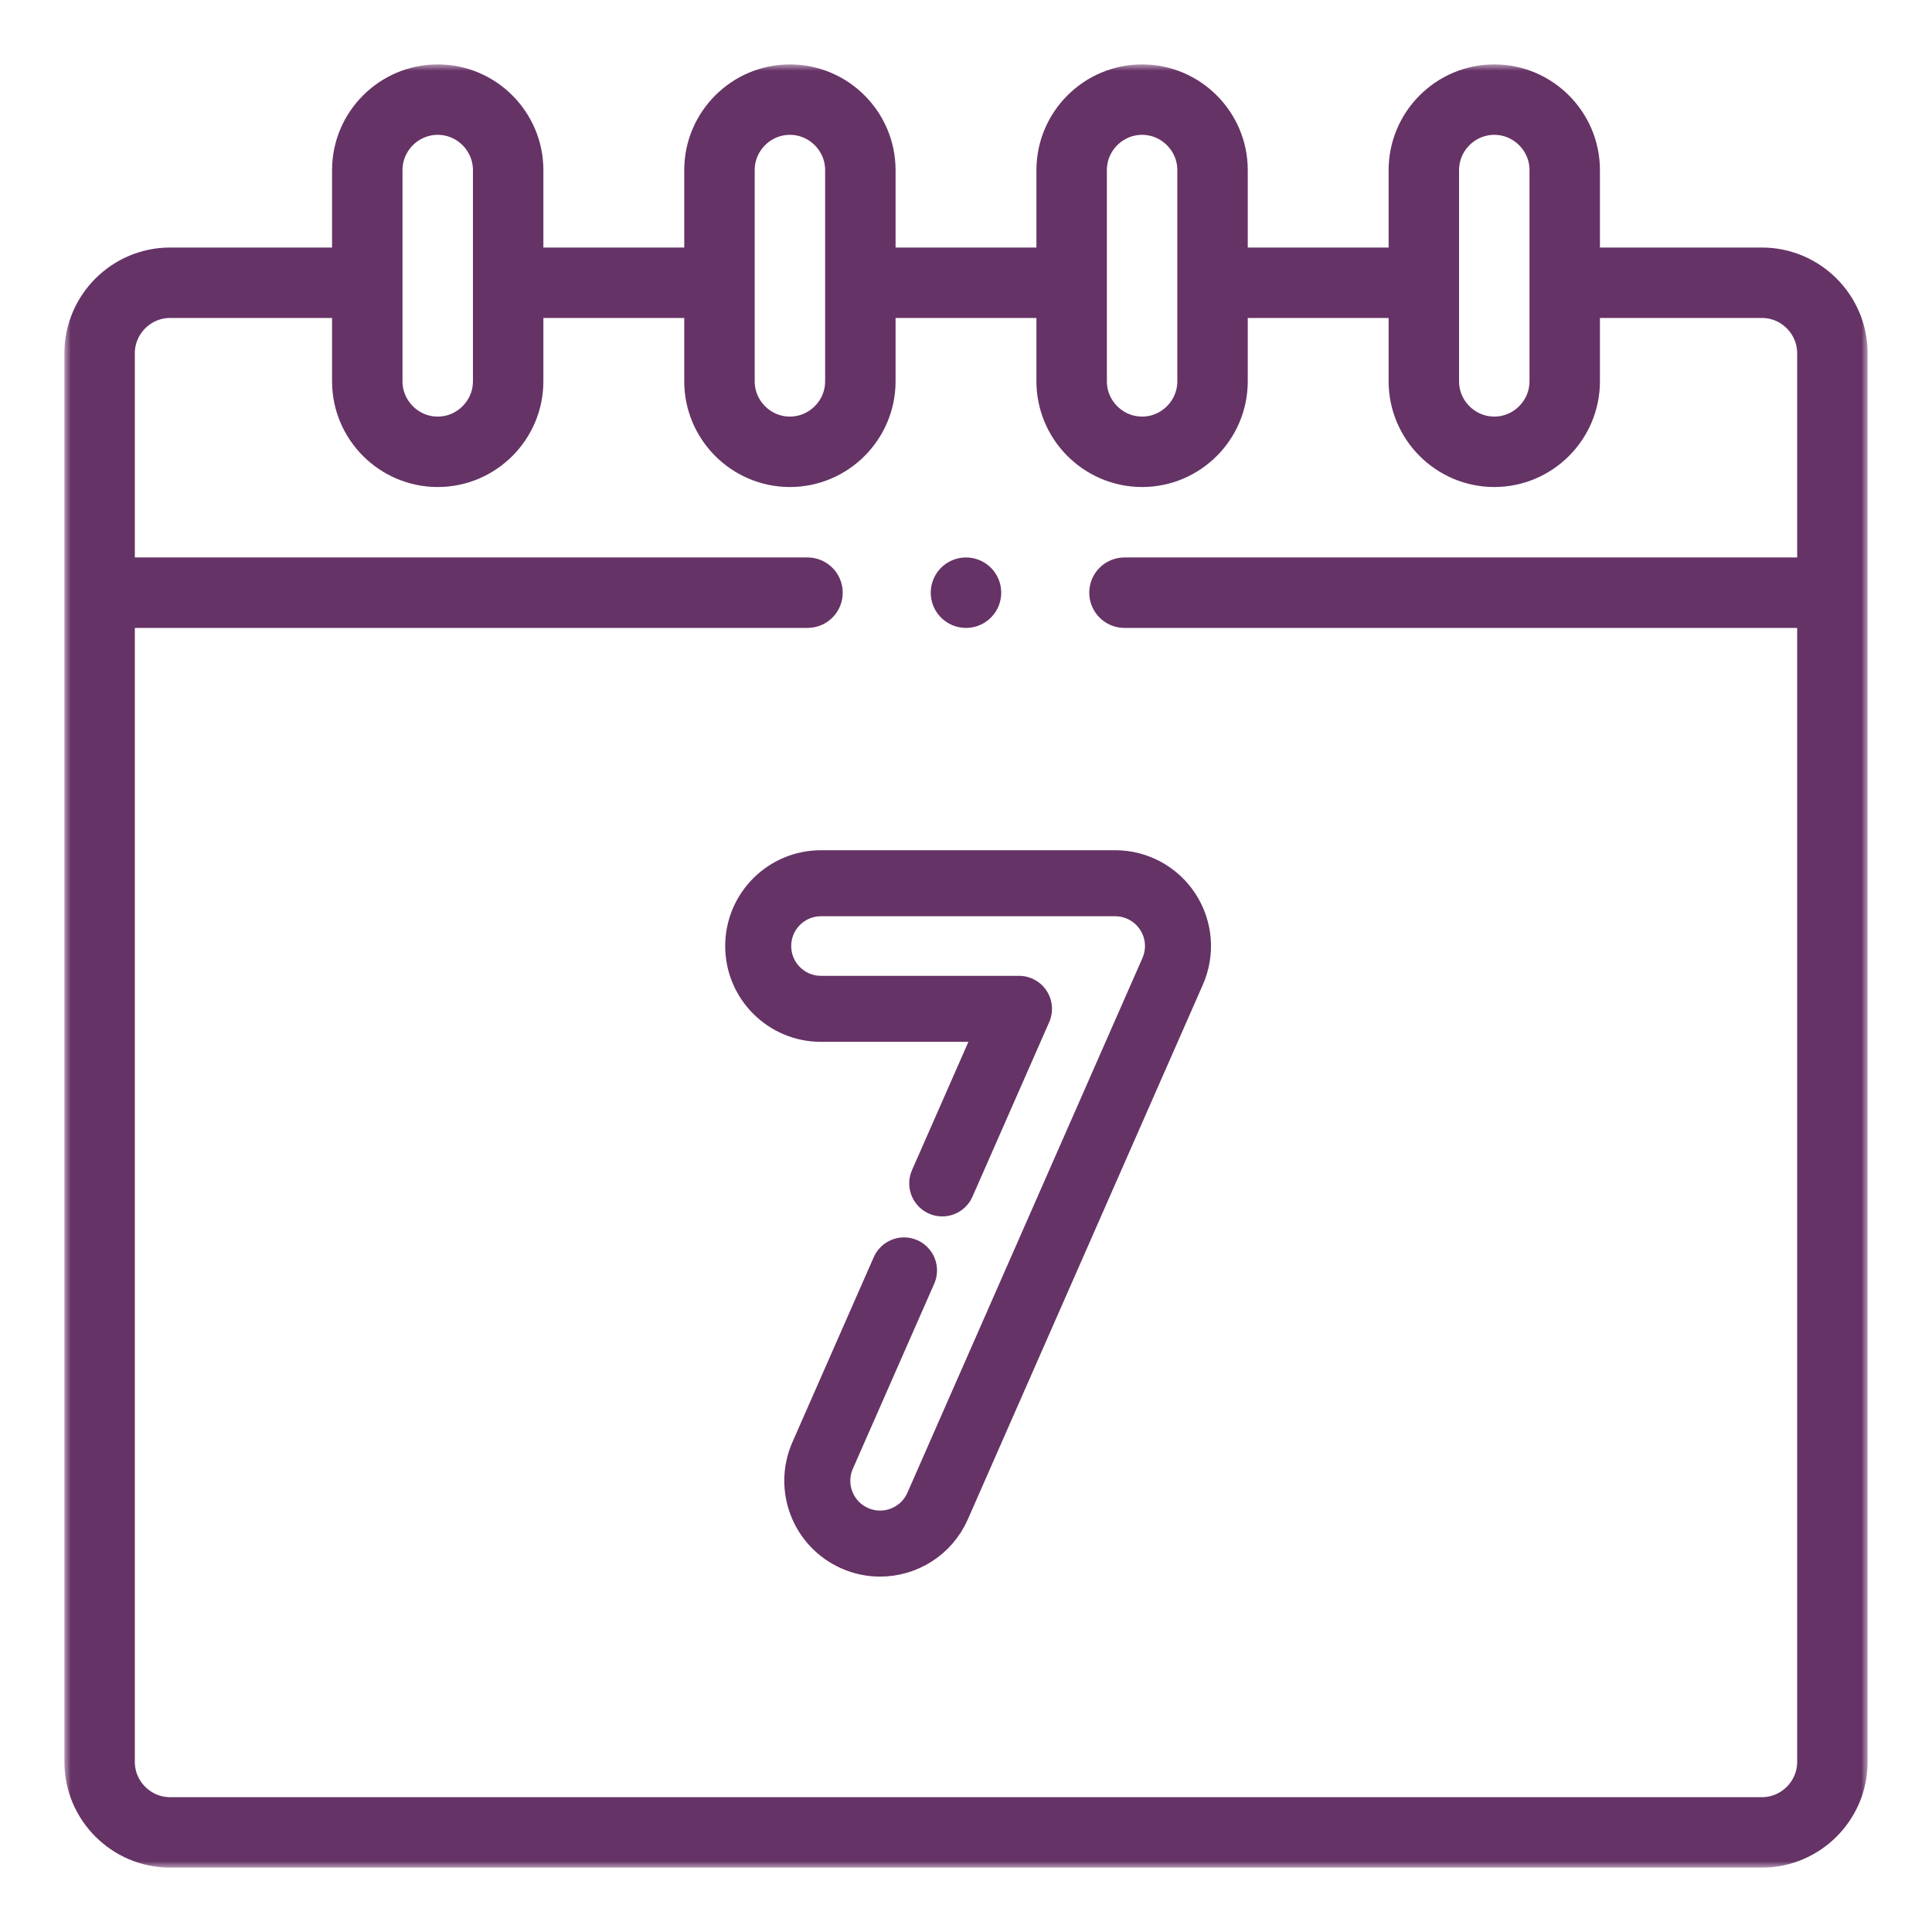 <svg width="150" height="150" viewBox="0 0 150 150" fill="none" xmlns="http://www.w3.org/2000/svg">
<mask id="mask0_629_2313" style="mask-type:luminance" maskUnits="userSpaceOnUse" x="5" y="5" width="140" height="140">
<path d="M5 5H145V145H5V5Z" fill="white"/>
</mask>
<g mask="url(#mask0_629_2313)">
<path d="M124.219 21.953H136.797C139.805 21.953 142.266 24.414 142.266 27.422V136.797C142.266 139.805 139.805 142.266 136.797 142.266H13.203C10.195 142.266 7.734 139.805 7.734 136.797V27.422C7.734 24.414 10.195 21.953 13.203 21.953H25.781M96.875 21.953H107.813M69.531 21.953H80.469M42.188 21.953H53.125" stroke="#663366" stroke-width="5.469" stroke-miterlimit="2.613" stroke-linecap="round" stroke-linejoin="round"/>
<path d="M33.984 7.734C36.992 7.734 39.453 10.195 39.453 13.203V29.609C39.453 32.617 36.992 35.078 33.984 35.078C30.977 35.078 28.516 32.617 28.516 29.609V13.203C28.516 10.195 30.977 7.734 33.984 7.734Z" stroke="#663366" stroke-width="5.469" stroke-miterlimit="2.613" stroke-linecap="round" stroke-linejoin="round"/>
<path d="M61.328 7.734C64.336 7.734 66.797 10.195 66.797 13.203V29.609C66.797 32.617 64.336 35.078 61.328 35.078C58.32 35.078 55.859 32.617 55.859 29.609V13.203C55.859 10.195 58.32 7.734 61.328 7.734Z" stroke="#663366" stroke-width="5.469" stroke-miterlimit="2.613" stroke-linecap="round" stroke-linejoin="round"/>
<path d="M88.672 7.734C91.68 7.734 94.141 10.195 94.141 13.203V29.609C94.141 32.617 91.68 35.078 88.672 35.078C85.664 35.078 83.203 32.617 83.203 29.609V13.203C83.203 10.195 85.664 7.734 88.672 7.734Z" stroke="#663366" stroke-width="5.469" stroke-miterlimit="2.613" stroke-linecap="round" stroke-linejoin="round"/>
<path d="M116.016 7.734C119.023 7.734 121.484 10.195 121.484 13.203V29.609C121.484 32.617 119.023 35.078 116.016 35.078C113.008 35.078 110.547 32.617 110.547 29.609V13.203C110.547 10.195 113.008 7.734 116.016 7.734Z" stroke="#663366" stroke-width="5.469" stroke-miterlimit="2.613" stroke-linecap="round" stroke-linejoin="round"/>
<path d="M87.304 46.016H139.531M10.469 46.016H62.694" stroke="#663366" stroke-width="5.469" stroke-miterlimit="2.613" stroke-linecap="round" stroke-linejoin="round"/>
<path d="M73.156 91.877L79.113 78.326H63.743C61.05 78.326 58.867 76.143 58.867 73.45C58.867 70.757 61.05 68.574 63.743 68.574H86.583C88.23 68.574 89.765 69.406 90.665 70.785C91.566 72.164 91.709 73.904 91.046 75.412L72.796 116.929C71.993 118.756 70.205 119.844 68.33 119.844C67.674 119.844 67.008 119.711 66.37 119.431C63.905 118.347 62.785 115.47 63.868 113.005L70.186 98.635" stroke="#663366" stroke-width="5.127" stroke-miterlimit="10" stroke-linecap="round" stroke-linejoin="round"/>
<path d="M74.998 46.016H75" stroke="#663366" stroke-width="5.469" stroke-miterlimit="2.613" stroke-linecap="round" stroke-linejoin="round"/>
</g>
</svg>

